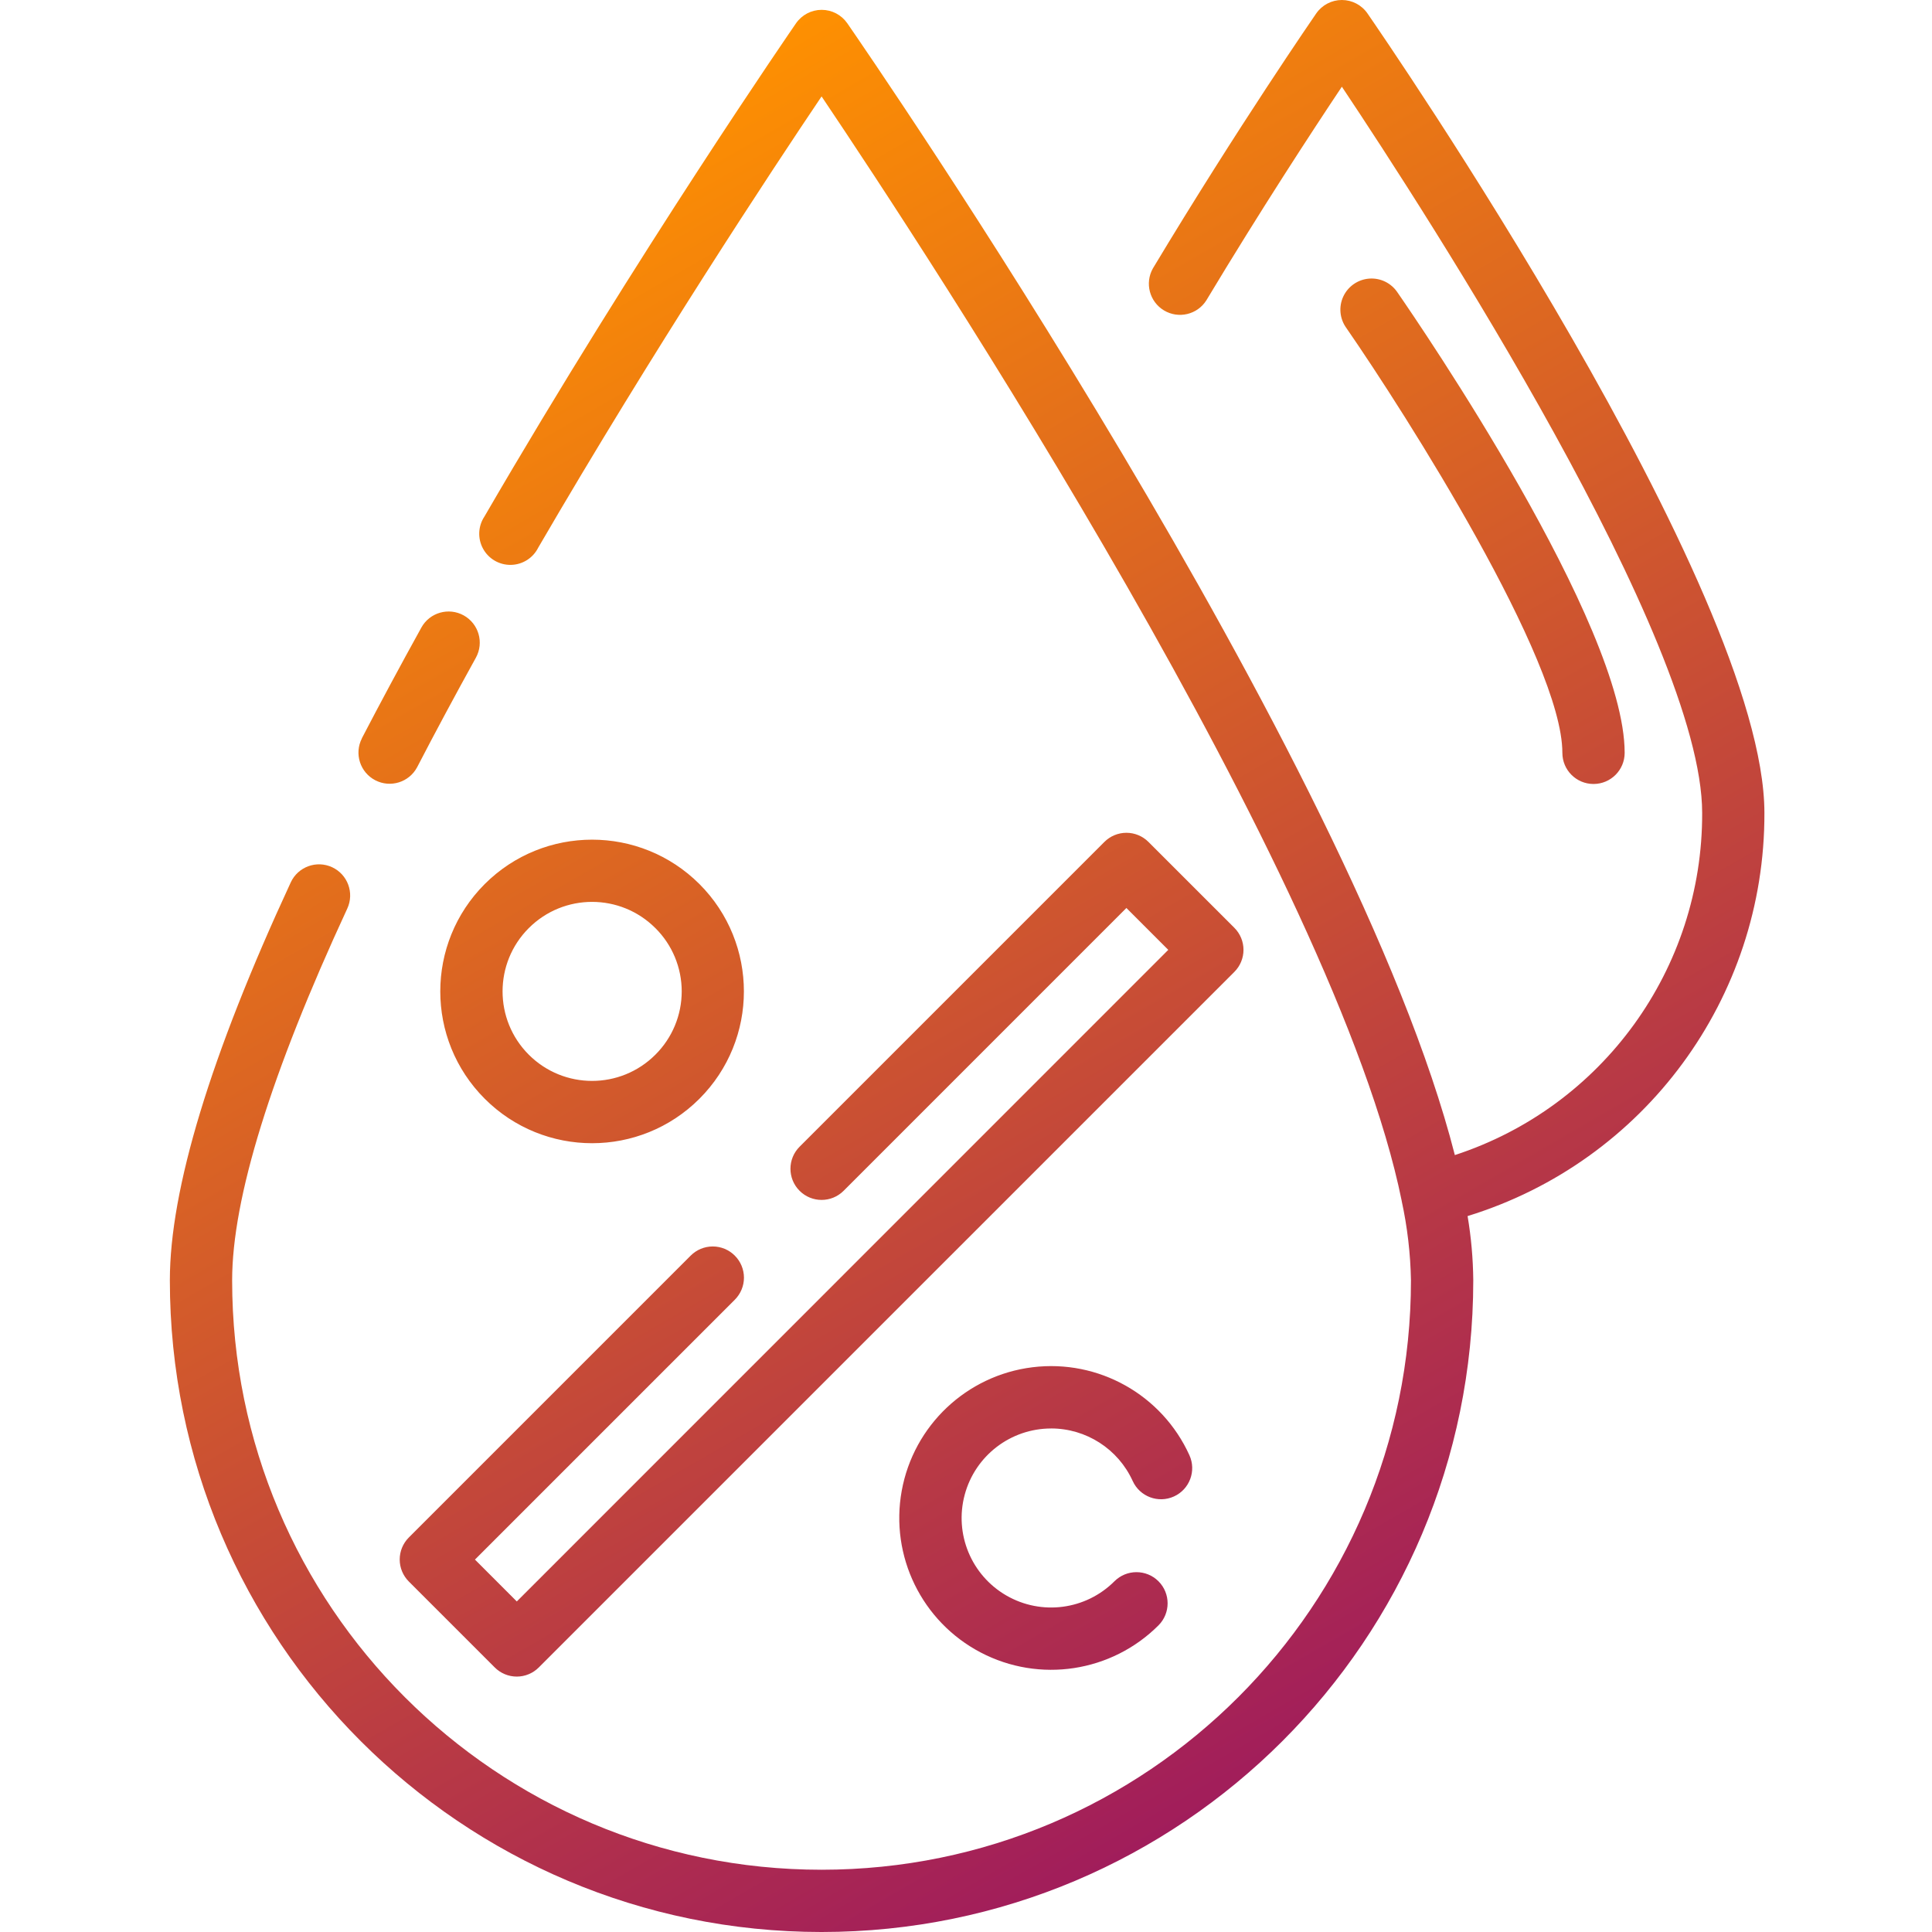 <svg height="434pt" viewBox="-38 0 434 434.168" width="434pt" xmlns="http://www.w3.org/2000/svg" xmlns:xlink="http://www.w3.org/1999/xlink"><linearGradient id="linear0" gradientUnits="userSpaceOnUse" x1="68.12" x2="265.436" y1="46.412" y2="388.168"><stop offset="0" stop-color="#fe9001"/><stop offset="1" stop-color="#a11d5b"/></linearGradient><path d="m43.215 165.949c4.125-7.926 8.629-16.309 13.391-24.918 1.871-3.383 6.129-4.609 9.512-2.738 3.383 1.871 4.609 6.133 2.738 9.516-4.699 8.5-9.148 16.777-13.199 24.602-1.801 3.395-6.004 4.703-9.414 2.93-3.41-1.773-4.754-5.965-3.008-9.391zm-6.66 28.938c-3.504-1.625-7.668-.105-9.297 3.402-18.035 38.914-27.172 69.004-27.172 89.422 0 80.887 65.57 146.457 146.453 146.457 80.887 0 146.457-65.57 146.457-146.457-.047-4.836-.473-9.66-1.277-14.43 39.746-12.234 66.82-49.008 66.703-90.594 0-50.195-85.574-174.398-89.203-179.672-1.305-1.887-3.457-3.016-5.754-3.016s-4.449 1.129-5.758 3.016c-.172.254-17.598 25.488-36.715 57.312-1.855 3.305-.746 7.48 2.5 9.43 3.25 1.949 7.461.961 9.5-2.23 12.281-20.438 23.844-38.113 30.473-48.043 19.375 29.023 80.969 124.34 80.969 163.199.117 34.973-22.332 66.031-55.578 76.891-22.723-89.16-131.395-246.914-136.535-254.348-1.309-1.887-3.461-3.016-5.758-3.016s-4.449 1.129-5.758 3.016c-.348.512-35.418 51.293-70.023 110.848-1.441 2.164-1.562 4.949-.312 7.23 1.246 2.281 3.656 3.684 6.258 3.637 2.602-.043 4.961-1.527 6.129-3.852 26.066-44.801 52.371-84.617 63.688-101.422 24.02 35.691 115.543 175.129 130.367 248.184v.035c1.273 5.863 1.973 11.836 2.082 17.832 0 73.156-59.301 132.457-132.457 132.457-73.152 0-132.453-59.301-132.453-132.457 0-18.375 8.707-46.48 25.875-83.543 1.621-3.504.102-7.66-3.402-9.289zm90.48 87.273c-1.312-1.312-3.094-2.051-4.949-2.051-1.855 0-3.637.738-4.949 2.051l-63.344 63.348c-1.316 1.312-2.055 3.094-2.055 4.949 0 1.859.738 3.641 2.055 4.953l19.305 19.305c1.312 1.316 3.09 2.055 4.949 2.055 1.855 0 3.637-.738 4.949-2.055l156.312-156.309c1.312-1.312 2.051-3.094 2.051-4.953 0-1.855-.738-3.637-2.051-4.949l-19.309-19.305c-1.312-1.312-3.094-2.051-4.949-2.051-1.859 0-3.637.738-4.949 2.051l-68.5 68.5c-2.734 2.734-2.734 7.168 0 9.902 2.734 2.734 7.164 2.734 9.898 0l63.547-63.555 9.41 9.41-146.402 146.43-9.406-9.41 58.398-58.398c1.316-1.316 2.055-3.102 2.055-4.961-.004-1.859-.746-3.641-2.066-4.953zm-7.938-83.492c13.32 13.324 13.32 34.926 0 48.246-13.324 13.324-34.926 13.324-48.25 0-13.32-13.32-13.32-34.922 0-48.246 13.332-13.301 34.918-13.301 48.25 0zm-9.902 9.902c-7.855-7.859-20.59-7.859-28.449-.004-7.855 7.859-7.855 20.594 0 28.449 7.859 7.855 20.594 7.855 28.449 0 3.789-3.766 5.918-8.883 5.918-14.227 0-5.34-2.129-10.461-5.918-14.223zm88.93 112.438c7.895.004 15.059 4.617 18.332 11.801 1.594 3.52 5.742 5.082 9.266 3.484 3.52-1.594 5.082-5.742 3.484-9.266-6.164-13.594-20.445-21.602-35.262-19.773-14.812 1.828-26.719 13.074-29.391 27.762-2.668 14.684 4.516 29.402 17.734 36.328 13.223 6.93 29.41 4.461 39.969-6.09 2.73-2.734 2.73-7.168 0-9.902-2.734-2.734-7.168-2.734-9.902 0-6.438 6.438-16.398 7.75-24.281 3.199-7.887-4.555-11.73-13.836-9.371-22.629 2.355-8.793 10.324-14.91 19.43-14.91zm121.891-144.828c3.867 0 7-3.133 7-7 0-28.859-45.828-95.91-51.051-103.461-1.402-2.109-3.836-3.301-6.359-3.109-2.527.191-4.754 1.734-5.824 4.031-1.066 2.297-.809 4.992.676 7.047 13.504 19.52 48.559 74.738 48.559 95.492 0 3.867 3.133 7 7 7zm0 0" fill="url(#linear0)"/></svg>